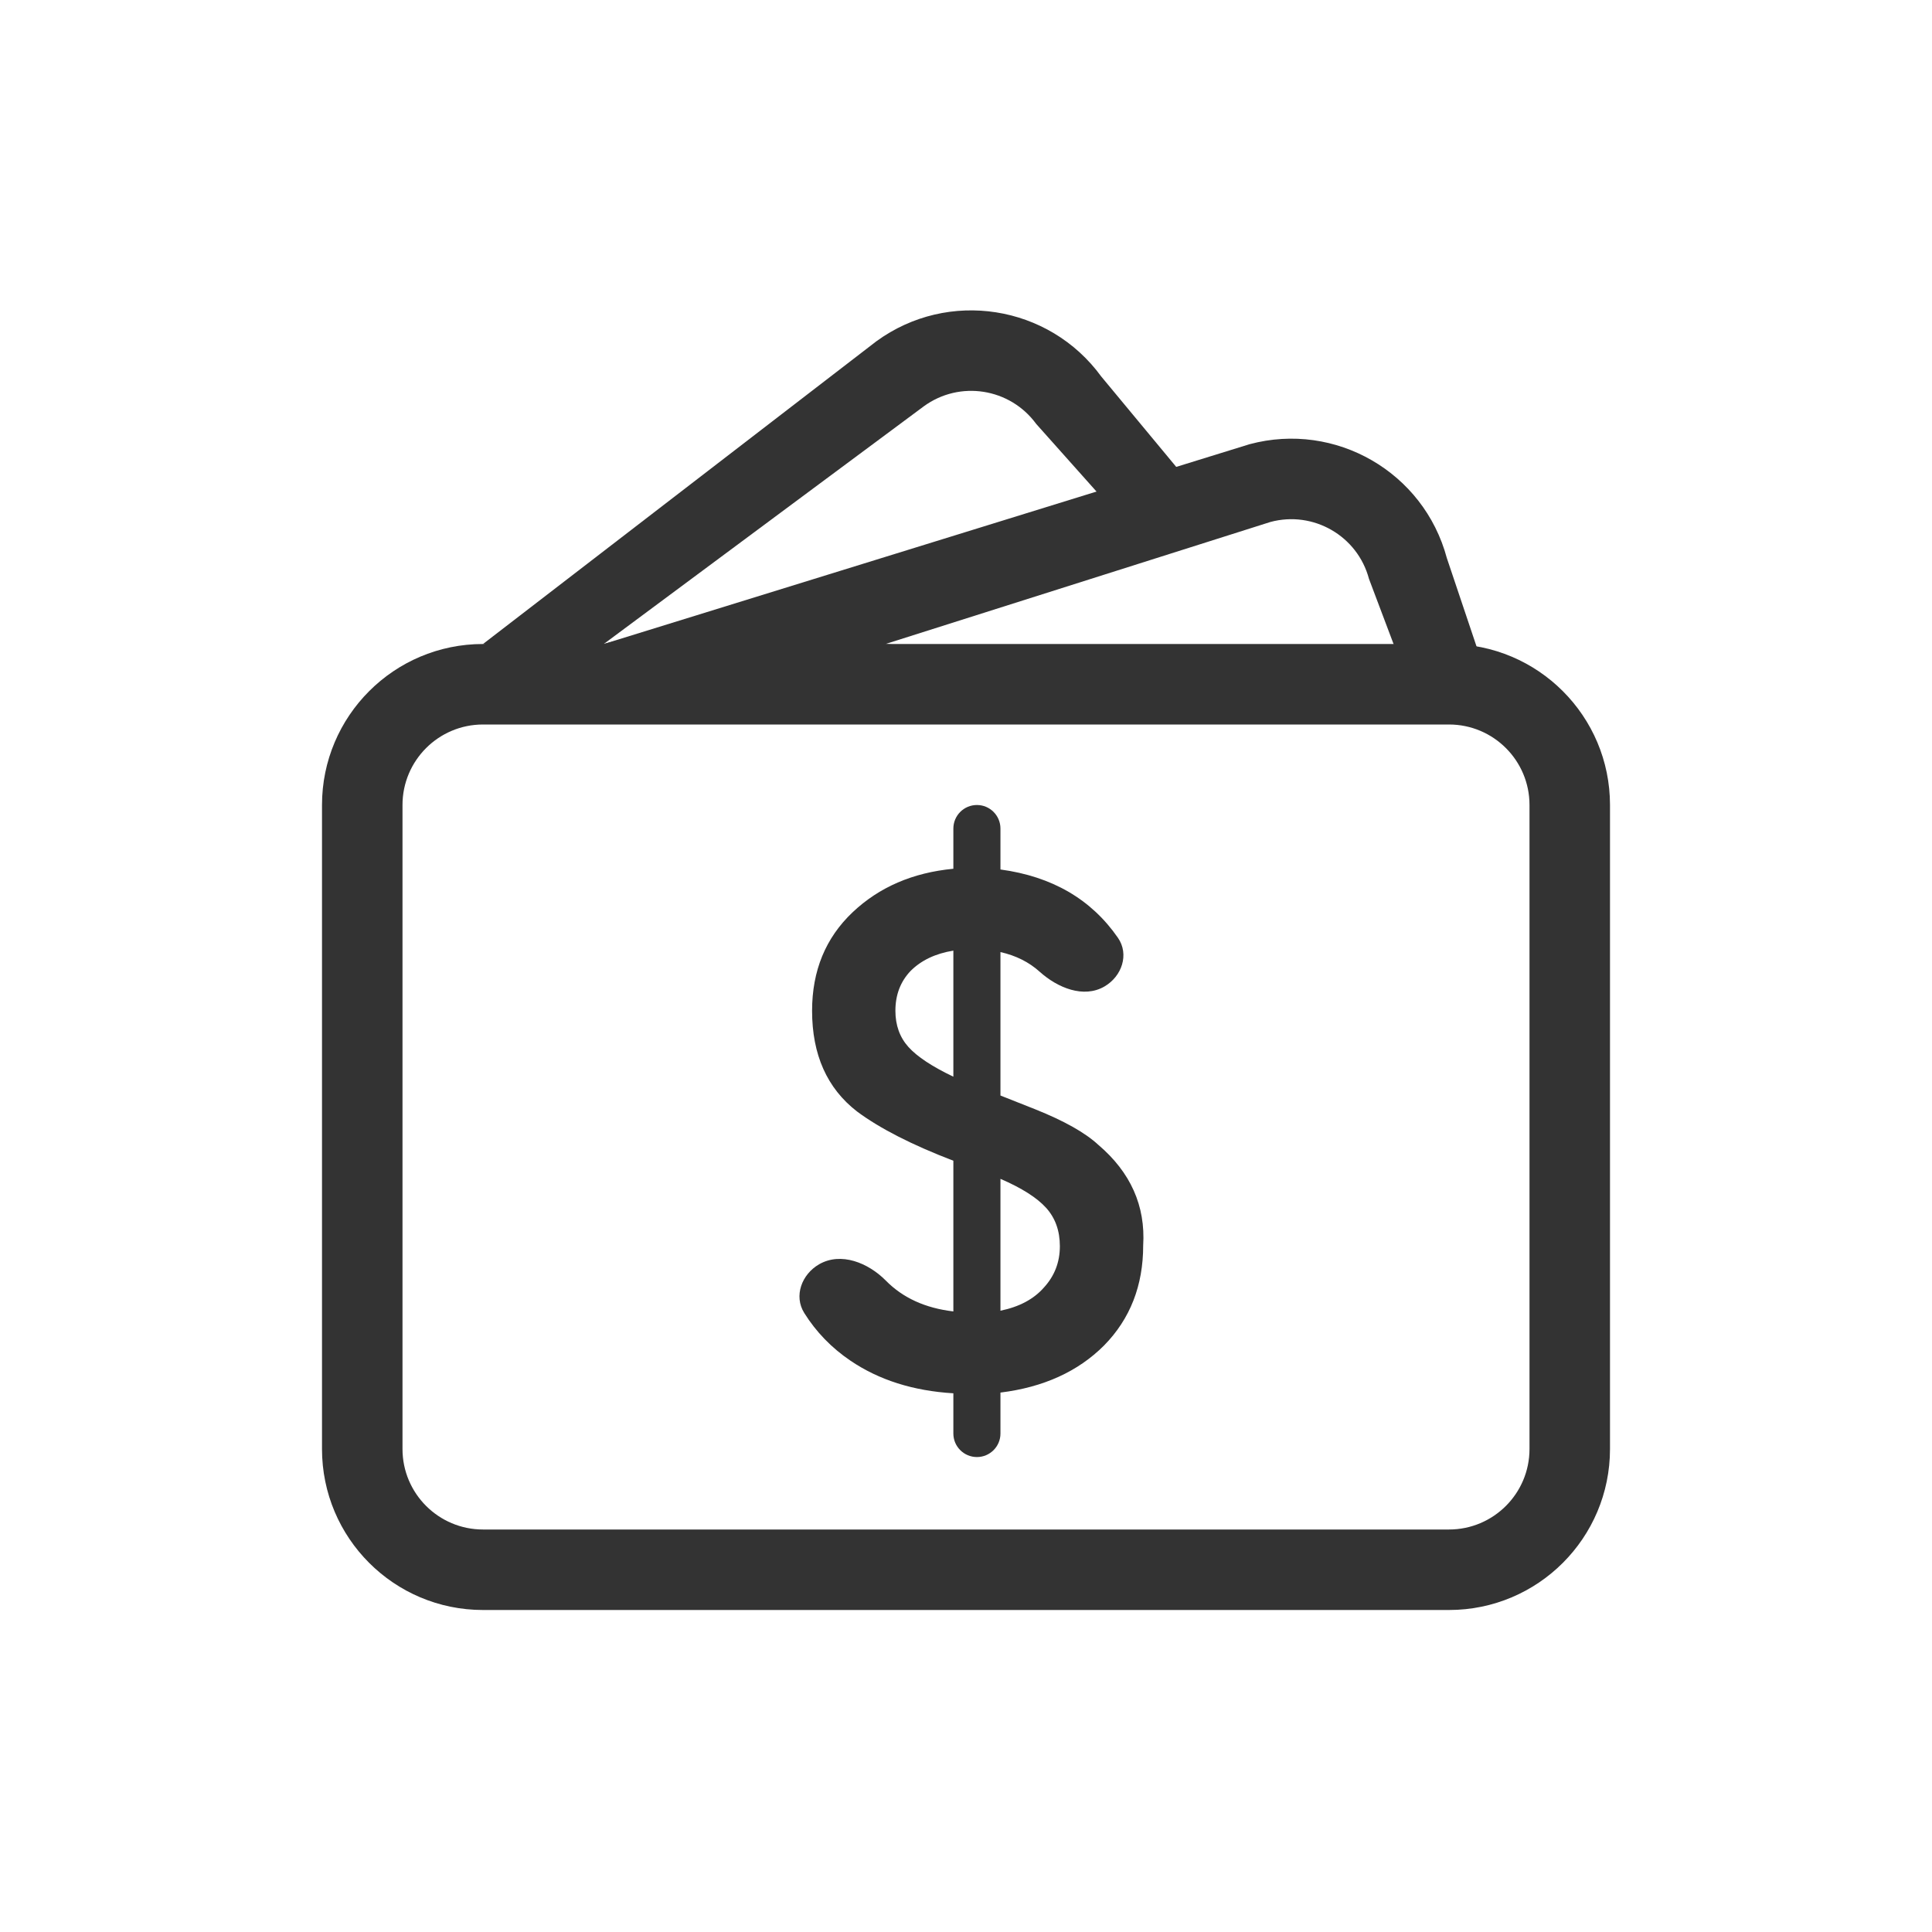 <svg width="24" height="24" viewBox="0 0 24 24" fill="none" xmlns="http://www.w3.org/2000/svg">
<path fill-rule="evenodd" clip-rule="evenodd" d="M18 9H6C5.448 9 5 9.448 5 10V18C5 18.552 5.448 19 6 19H18C18.552 19 19 18.552 19 18V10C19 9.448 18.552 9 18 9ZM6 8C4.895 8 4 8.896 4 10V18C4 19.105 4.895 20 6 20H18C19.105 20 20 19.105 20 18V10C20 8.896 19.105 8 18 8H6Z" fill="#333333"/>
<path fill-rule="evenodd" clip-rule="evenodd" d="M15.782 6.484L11 8L17.5 8.5L17.006 7.191C16.864 6.657 16.315 6.341 15.782 6.484ZM7.5 8V8.5C8.567 8.214 18.5 8.5 18.5 8.5L17.973 6.932C17.687 5.865 16.59 5.232 15.523 5.518L7.5 8Z" fill="#333333"/>
<path fill-rule="evenodd" clip-rule="evenodd" d="M11.475 5.048L7.5 8L13.803 6.31L12.872 5.266C12.546 4.82 11.921 4.722 11.475 5.048ZM6 8L8.5 8.5L14.736 5.95L13.68 4.677C13.029 3.785 11.778 3.589 10.886 4.24L6 8Z" fill="#333333"/>
<path d="M14.201 15.472C14.201 15.97 14.039 16.384 13.715 16.714C13.391 17.038 12.962 17.233 12.428 17.299V17.808C12.428 17.969 12.297 18.1 12.136 18.1C11.974 18.1 11.843 17.969 11.843 17.808V17.308C11.345 17.278 10.919 17.143 10.565 16.903C10.33 16.744 10.139 16.547 9.991 16.311C9.858 16.099 9.959 15.83 10.176 15.705C10.447 15.55 10.785 15.686 11.005 15.909C11.216 16.123 11.495 16.25 11.843 16.291V14.419C11.327 14.221 10.928 14.017 10.646 13.807C10.274 13.519 10.088 13.102 10.088 12.556C10.088 12.058 10.256 11.65 10.592 11.332C10.922 11.02 11.339 10.84 11.843 10.792V10.293C11.843 10.131 11.974 10 12.136 10C12.297 10 12.428 10.131 12.428 10.293V10.801C13.069 10.888 13.556 11.171 13.887 11.649C14.03 11.855 13.937 12.129 13.719 12.255C13.461 12.404 13.139 12.272 12.916 12.072C12.782 11.951 12.619 11.87 12.428 11.827V13.609C12.656 13.699 12.8 13.756 12.86 13.78C13.22 13.924 13.481 14.071 13.643 14.221C14.045 14.563 14.231 14.98 14.201 15.472ZM11.123 12.556C11.123 12.736 11.177 12.886 11.285 13.006C11.393 13.126 11.579 13.249 11.843 13.375V11.809C11.621 11.845 11.444 11.929 11.312 12.061C11.186 12.193 11.123 12.358 11.123 12.556ZM12.428 14.644V16.282C12.662 16.234 12.842 16.138 12.968 15.994C13.1 15.85 13.166 15.679 13.166 15.481C13.166 15.289 13.109 15.13 12.995 15.004C12.881 14.878 12.692 14.758 12.428 14.644Z" fill="#333333"/>
</svg>
